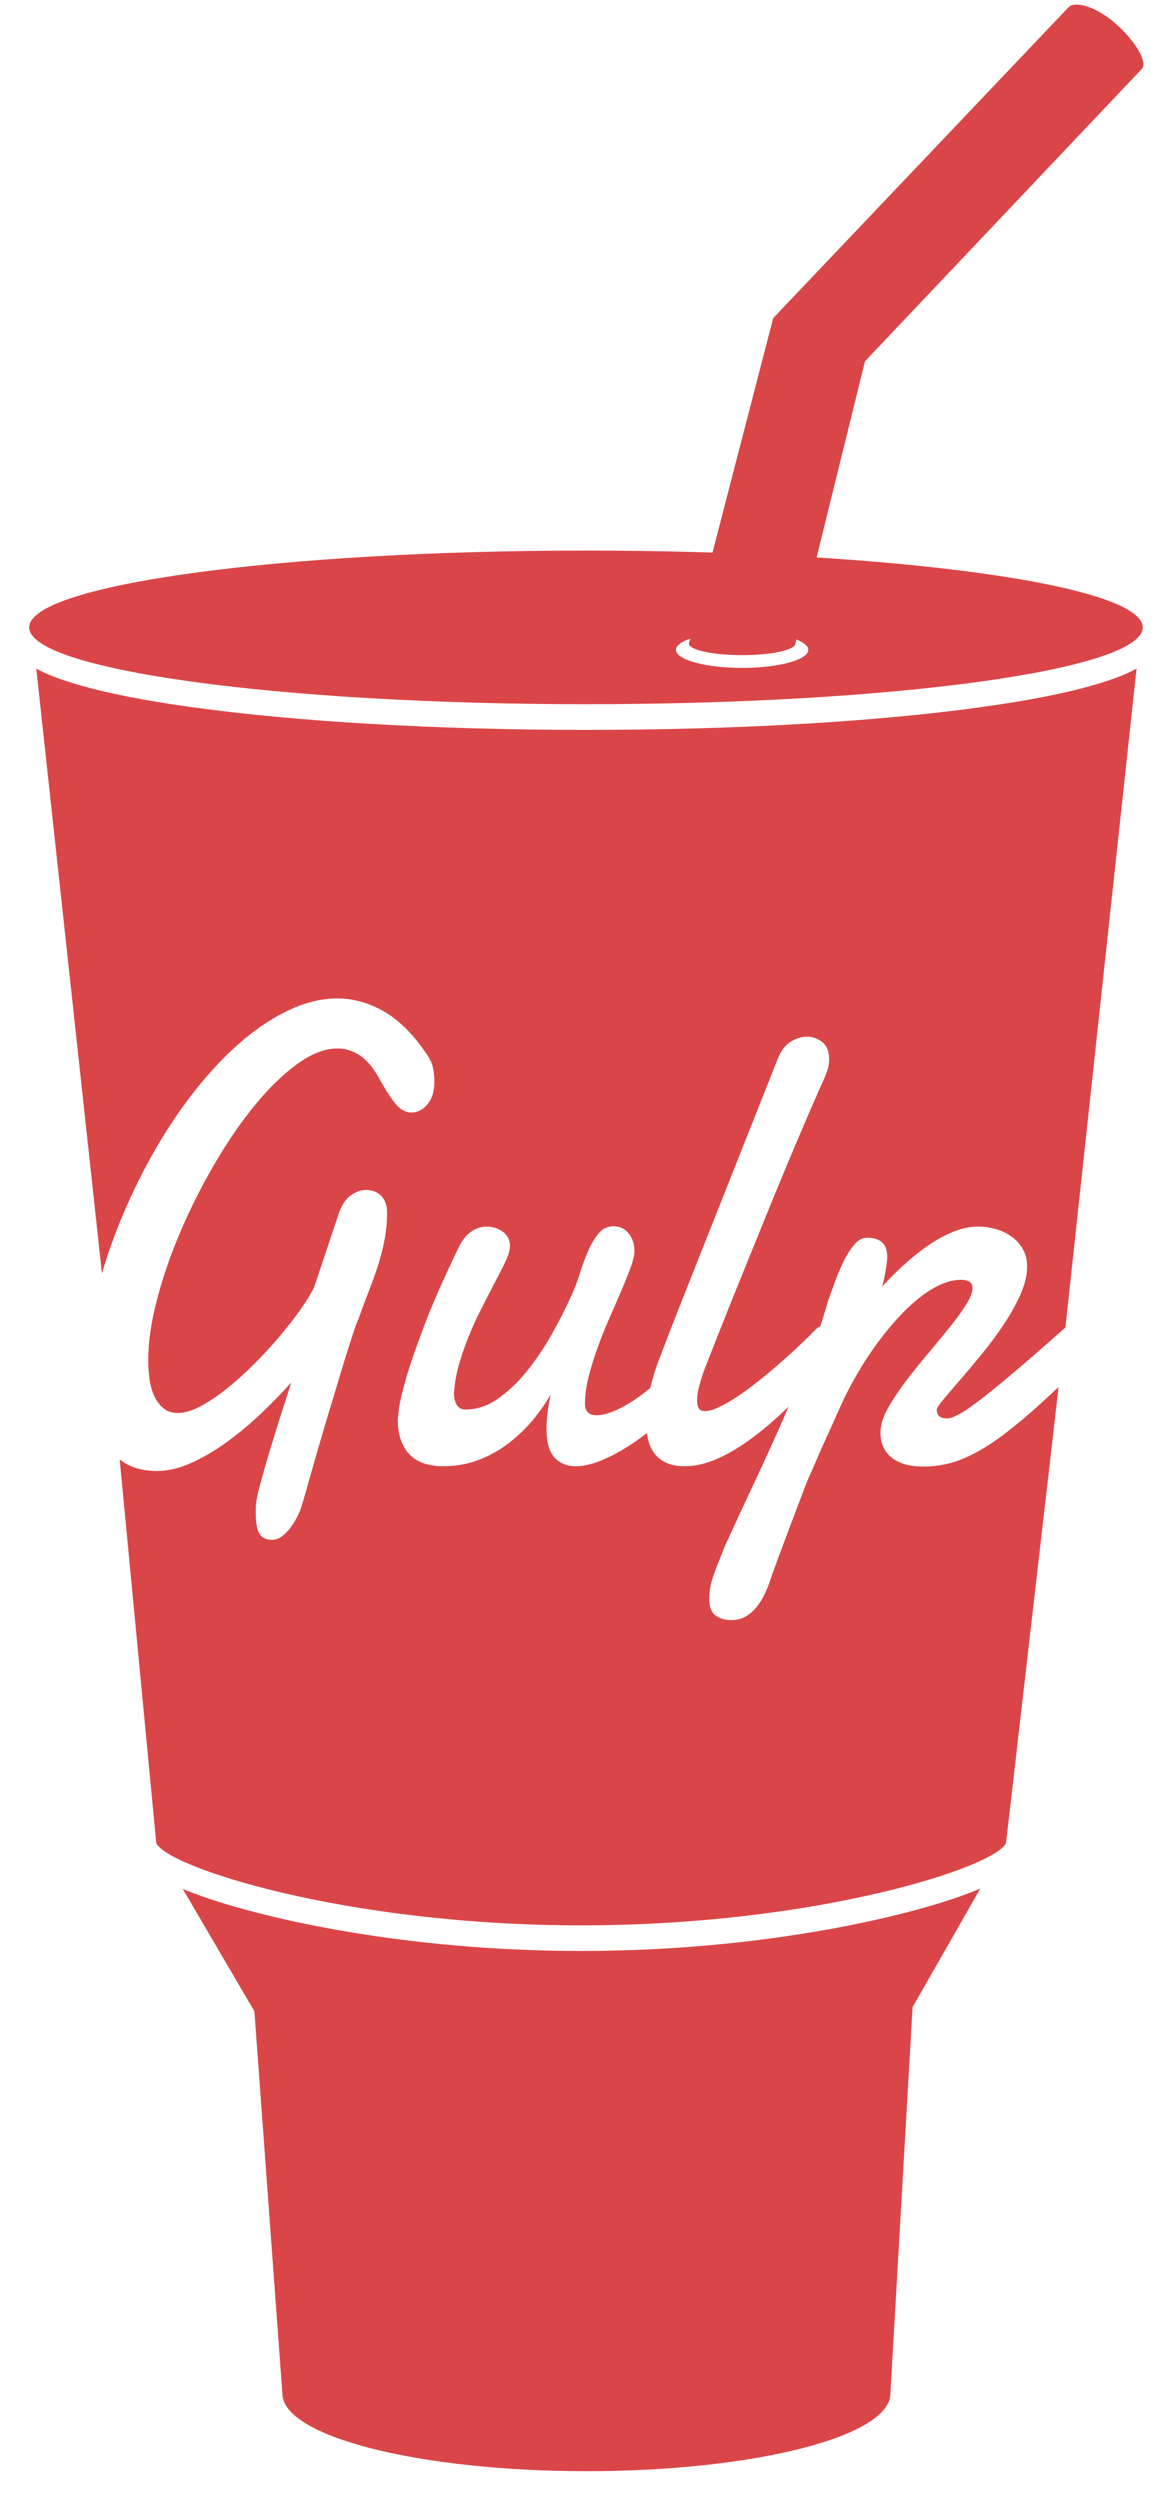 <?xml version="1.0" encoding="UTF-8" standalone="no"?>
<svg width="37px" height="80px" viewBox="0 0 37 80" version="1.1" xmlns="http://www.w3.org/2000/svg" xmlns:xlink="http://www.w3.org/1999/xlink">
    <!-- Generator: Sketch 3.8.3 (29802) - http://www.bohemiancoding.com/sketch -->
    <title>Group 2</title>
    <desc>Created with Sketch.</desc>
    <defs></defs>
    <g id="Page-1" stroke="none" stroke-width="1" fill="none" fill-rule="evenodd">
        <g id="Group-2" transform="translate(-19, -17)">
            <rect id="Rectangle-1-Copy" x="0" y="0" width="75.959" height="113.353"></rect>
            <g id="gulp_logo" transform="translate(19.837, 17.003)" fill="#DA4648">
                <g id="gulp">
                    <g id="Page-1">
                        <g id="gulp">
                            <g id="Gulp-Logo">
                                <path d="M17.764,62.423 C13.14,62.423 9.567,61.728 7.848,61.314 C6.674,61.031 5.73,60.738 5.013,60.438 L7.305,64.353 L8.201,76.586 C8.201,77.957 12.558,79.069 17.932,79.069 C23.306,79.069 27.662,77.957 27.662,76.586 L28.372,64.22 L30.54,60.426 C29.821,60.731 28.869,61.028 27.679,61.314 C25.961,61.728 22.388,62.423 17.764,62.423 L17.764,62.423 Z M30.615,22.617 C27.221,23.091 22.717,23.352 17.932,23.352 C13.147,23.352 8.643,23.091 5.249,22.617 C3.568,22.382 2.238,22.105 1.296,21.794 C1.071,21.72 0.69,21.593 0.324,21.391 L2.426,40.743 C2.524,40.41 2.633,40.077 2.753,39.745 C3,39.065 3.286,38.401 3.61,37.752 C3.934,37.103 4.287,36.489 4.669,35.912 C5.05,35.334 5.456,34.802 5.887,34.316 C6.317,33.83 6.759,33.412 7.212,33.062 C7.666,32.712 8.123,32.438 8.585,32.241 C9.047,32.044 9.505,31.945 9.958,31.945 C10.48,31.945 10.986,32.088 11.474,32.374 C11.961,32.659 12.417,33.121 12.842,33.76 C12.94,33.903 13.001,34.047 13.027,34.193 C13.053,34.34 13.066,34.477 13.066,34.606 C13.066,34.912 12.993,35.154 12.846,35.33 C12.7,35.507 12.526,35.595 12.326,35.595 C12.142,35.595 11.971,35.499 11.813,35.305 C11.655,35.111 11.479,34.834 11.284,34.474 C11.1,34.148 10.898,33.912 10.677,33.765 C10.456,33.619 10.217,33.546 9.958,33.546 C9.557,33.546 9.128,33.713 8.672,34.046 C8.215,34.379 7.763,34.819 7.316,35.366 C6.868,35.913 6.439,36.539 6.029,37.242 C5.619,37.946 5.255,38.666 4.94,39.403 C4.624,40.141 4.373,40.869 4.187,41.586 C4,42.303 3.907,42.947 3.907,43.517 C3.907,43.708 3.92,43.904 3.946,44.104 C3.972,44.304 4.02,44.486 4.092,44.649 C4.164,44.813 4.261,44.947 4.385,45.052 C4.508,45.157 4.664,45.21 4.854,45.21 C5.066,45.21 5.307,45.139 5.577,44.996 C5.847,44.853 6.126,44.666 6.416,44.435 C6.706,44.204 6.997,43.942 7.29,43.65 C7.583,43.358 7.855,43.062 8.108,42.763 C8.36,42.464 8.584,42.177 8.779,41.902 C8.974,41.626 9.12,41.387 9.218,41.183 L10.019,38.787 C10.116,38.529 10.244,38.345 10.402,38.236 C10.559,38.127 10.722,38.073 10.888,38.073 C10.968,38.073 11.049,38.087 11.129,38.114 C11.21,38.141 11.281,38.184 11.344,38.241 C11.407,38.299 11.458,38.374 11.495,38.466 C11.532,38.557 11.551,38.664 11.551,38.787 C11.551,39.113 11.522,39.419 11.465,39.704 C11.407,39.99 11.334,40.268 11.245,40.54 C11.156,40.812 11.057,41.086 10.948,41.361 C10.839,41.636 10.733,41.924 10.63,42.223 C10.607,42.257 10.565,42.364 10.505,42.544 C10.445,42.724 10.372,42.95 10.285,43.222 C10.199,43.494 10.106,43.798 10.006,44.134 C9.905,44.471 9.802,44.814 9.696,45.164 C9.59,45.514 9.488,45.858 9.39,46.194 C9.293,46.53 9.205,46.835 9.128,47.107 C9.05,47.378 8.986,47.606 8.934,47.79 C8.882,47.973 8.851,48.082 8.839,48.116 C8.811,48.224 8.765,48.345 8.702,48.478 C8.639,48.61 8.564,48.736 8.478,48.855 C8.392,48.974 8.297,49.073 8.194,49.151 C8.09,49.229 7.984,49.268 7.875,49.268 C7.692,49.268 7.558,49.207 7.475,49.085 C7.392,48.962 7.35,48.738 7.35,48.412 L7.35,48.269 C7.35,48.221 7.353,48.17 7.359,48.116 C7.364,48.007 7.407,47.803 7.488,47.504 C7.568,47.205 7.664,46.867 7.776,46.49 C7.888,46.112 8.009,45.722 8.138,45.317 C8.267,44.913 8.383,44.551 8.487,44.231 C8.182,44.571 7.852,44.909 7.497,45.246 C7.141,45.582 6.776,45.885 6.403,46.153 C6.03,46.422 5.654,46.641 5.276,46.811 C4.897,46.981 4.533,47.066 4.182,47.066 C3.781,47.066 3.435,46.977 3.145,46.801 C3.093,46.768 3.043,46.733 2.994,46.697 L4.164,58.965 C4.469,59.728 10.203,61.604 17.764,61.604 C25.328,61.604 31.065,59.726 31.364,58.963 L33.045,44.378 C32.905,44.506 32.77,44.631 32.641,44.751 C32.158,45.2 31.703,45.586 31.276,45.908 C30.849,46.231 30.431,46.481 30.024,46.658 C29.616,46.835 29.18,46.923 28.715,46.923 C28.279,46.923 27.942,46.828 27.704,46.637 C27.465,46.447 27.346,46.186 27.346,45.852 L27.346,45.776 C27.346,45.752 27.349,45.723 27.355,45.689 C27.378,45.486 27.467,45.251 27.622,44.986 C27.777,44.72 27.963,44.445 28.181,44.16 C28.399,43.874 28.632,43.585 28.878,43.293 C29.125,43.001 29.354,42.724 29.563,42.462 C29.772,42.201 29.946,41.961 30.084,41.744 C30.222,41.526 30.29,41.349 30.29,41.213 C30.29,41.132 30.262,41.067 30.204,41.019 C30.147,40.972 30.052,40.948 29.92,40.948 C29.691,40.948 29.454,41.008 29.21,41.127 C28.966,41.245 28.725,41.406 28.487,41.606 C28.249,41.806 28.016,42.036 27.79,42.294 C27.563,42.552 27.351,42.821 27.153,43.099 C26.955,43.378 26.774,43.659 26.61,43.941 C26.447,44.223 26.308,44.483 26.193,44.72 C26.158,44.795 26.11,44.901 26.046,45.037 C25.983,45.173 25.914,45.326 25.84,45.496 C25.765,45.666 25.686,45.841 25.603,46.02 C25.52,46.201 25.444,46.371 25.375,46.53 C25.306,46.69 25.245,46.833 25.19,46.959 C25.135,47.084 25.097,47.171 25.074,47.219 C25.045,47.28 24.998,47.395 24.932,47.565 C24.866,47.735 24.79,47.934 24.704,48.162 C24.618,48.389 24.527,48.629 24.432,48.881 C24.338,49.132 24.249,49.37 24.166,49.594 C24.082,49.818 24.009,50.016 23.946,50.186 C23.883,50.355 23.843,50.471 23.825,50.532 C23.768,50.709 23.701,50.875 23.623,51.032 C23.546,51.188 23.457,51.326 23.357,51.445 C23.256,51.564 23.142,51.659 23.012,51.73 C22.883,51.802 22.738,51.837 22.578,51.837 C22.371,51.837 22.2,51.788 22.065,51.689 C21.931,51.591 21.863,51.402 21.863,51.124 C21.863,50.988 21.88,50.848 21.915,50.706 C21.949,50.563 21.992,50.422 22.044,50.283 C22.096,50.143 22.149,50.007 22.203,49.875 C22.258,49.742 22.308,49.615 22.354,49.492 C22.664,48.813 22.979,48.131 23.301,47.448 C23.622,46.765 23.93,46.089 24.226,45.419 C24.288,45.279 24.344,45.143 24.404,45.004 C24.386,45.021 24.369,45.04 24.351,45.057 C23.978,45.418 23.606,45.735 23.236,46.01 C22.866,46.286 22.499,46.505 22.135,46.668 C21.77,46.831 21.416,46.913 21.071,46.913 C20.836,46.913 20.639,46.875 20.482,46.801 C20.324,46.726 20.198,46.624 20.103,46.495 C20.008,46.366 19.94,46.213 19.9,46.036 C19.887,45.976 19.878,45.912 19.87,45.85 C19.769,45.928 19.667,46.004 19.565,46.077 C19.209,46.328 18.859,46.53 18.515,46.683 C18.17,46.836 17.86,46.913 17.585,46.913 C17.309,46.913 17.086,46.821 16.913,46.637 C16.741,46.454 16.655,46.141 16.655,45.7 C16.655,45.387 16.701,45.023 16.793,44.609 C16.644,44.874 16.457,45.142 16.234,45.414 C16.01,45.686 15.754,45.934 15.468,46.158 C15.18,46.383 14.859,46.564 14.503,46.704 C14.147,46.843 13.76,46.913 13.341,46.913 C13.152,46.913 12.97,46.889 12.795,46.841 C12.619,46.794 12.466,46.712 12.334,46.597 C12.202,46.481 12.096,46.326 12.016,46.133 C11.935,45.939 11.895,45.696 11.895,45.404 C11.895,45.397 11.907,45.293 11.93,45.093 C11.952,44.892 12.026,44.576 12.149,44.144 C12.272,43.713 12.463,43.154 12.721,42.467 C12.98,41.781 13.344,40.948 13.815,39.97 C13.935,39.711 14.074,39.526 14.232,39.414 C14.39,39.302 14.561,39.245 14.744,39.245 C14.825,39.245 14.908,39.258 14.994,39.281 C15.08,39.305 15.16,39.342 15.235,39.393 C15.309,39.444 15.37,39.509 15.416,39.587 C15.461,39.665 15.485,39.755 15.485,39.857 C15.485,39.925 15.476,39.99 15.459,40.051 C15.43,40.167 15.368,40.318 15.274,40.504 C15.179,40.692 15.069,40.906 14.942,41.147 C14.816,41.388 14.683,41.648 14.542,41.927 C14.401,42.206 14.271,42.494 14.15,42.794 C14.03,43.093 13.927,43.397 13.84,43.706 C13.754,44.016 13.706,44.317 13.694,44.609 C13.694,44.731 13.723,44.843 13.78,44.945 C13.838,45.047 13.932,45.098 14.064,45.098 C14.437,45.098 14.793,44.975 15.132,44.731 C15.47,44.486 15.783,44.182 16.07,43.818 C16.357,43.455 16.616,43.064 16.849,42.646 C17.081,42.228 17.275,41.846 17.43,41.499 C17.539,41.268 17.635,41.019 17.718,40.755 C17.802,40.489 17.892,40.245 17.99,40.02 C18.087,39.796 18.199,39.609 18.325,39.46 C18.451,39.31 18.609,39.235 18.798,39.235 C19.005,39.235 19.169,39.314 19.289,39.47 C19.41,39.626 19.47,39.813 19.47,40.03 C19.47,40.153 19.431,40.321 19.354,40.535 C19.276,40.749 19.179,40.994 19.061,41.27 C18.943,41.545 18.816,41.839 18.678,42.151 C18.541,42.464 18.413,42.782 18.295,43.105 C18.177,43.428 18.08,43.744 18.002,44.053 C17.925,44.362 17.886,44.649 17.886,44.914 C17.886,45.159 18.012,45.282 18.265,45.282 C18.443,45.282 18.664,45.22 18.928,45.098 C19.192,44.975 19.469,44.804 19.758,44.583 C19.831,44.528 19.904,44.47 19.976,44.41 C20.057,44.076 20.152,43.768 20.262,43.487 C20.463,42.957 20.667,42.43 20.873,41.907 C21.08,41.383 21.269,40.904 21.442,40.469 L24.05,33.893 C24.153,33.628 24.292,33.441 24.467,33.332 C24.642,33.223 24.819,33.169 24.997,33.169 C25.174,33.169 25.336,33.227 25.483,33.342 C25.629,33.458 25.702,33.645 25.702,33.903 C25.702,34.025 25.678,34.155 25.629,34.29 C25.58,34.426 25.519,34.572 25.444,34.729 C25.301,35.049 25.13,35.439 24.932,35.901 C24.734,36.364 24.521,36.867 24.295,37.41 C24.068,37.954 23.836,38.52 23.597,39.108 C23.359,39.696 23.127,40.268 22.9,40.826 C22.674,41.383 22.461,41.911 22.263,42.411 C22.065,42.911 21.895,43.344 21.751,43.711 C21.688,43.868 21.626,44.05 21.566,44.257 C21.506,44.464 21.476,44.649 21.476,44.813 C21.476,44.914 21.493,44.996 21.528,45.057 C21.562,45.118 21.628,45.149 21.725,45.149 C21.846,45.149 21.996,45.107 22.177,45.021 C22.358,44.937 22.553,44.824 22.763,44.685 C22.972,44.546 23.19,44.386 23.417,44.206 C23.644,44.026 23.869,43.839 24.092,43.645 C24.316,43.451 24.53,43.258 24.734,43.064 C24.937,42.87 25.12,42.692 25.281,42.528 C25.318,42.489 25.363,42.462 25.413,42.441 C25.51,42.152 25.598,41.868 25.676,41.591 C25.722,41.468 25.786,41.295 25.866,41.071 C25.946,40.846 26.038,40.625 26.141,40.408 C26.244,40.19 26.361,40.002 26.49,39.842 C26.619,39.682 26.758,39.602 26.907,39.602 C27.137,39.602 27.303,39.655 27.407,39.76 C27.51,39.866 27.562,40.02 27.562,40.224 C27.562,40.265 27.556,40.33 27.544,40.418 C27.533,40.506 27.519,40.6 27.502,40.699 C27.484,40.797 27.465,40.891 27.445,40.979 C27.425,41.067 27.407,41.132 27.389,41.173 C27.602,40.941 27.831,40.712 28.078,40.485 C28.325,40.257 28.58,40.051 28.844,39.868 C29.108,39.684 29.378,39.535 29.654,39.419 C29.929,39.303 30.204,39.245 30.48,39.245 C30.669,39.245 30.857,39.273 31.043,39.327 C31.23,39.382 31.397,39.461 31.543,39.567 C31.689,39.672 31.808,39.805 31.9,39.964 C31.992,40.124 32.038,40.309 32.038,40.52 C32.038,40.799 31.967,41.096 31.827,41.412 C31.686,41.728 31.51,42.046 31.297,42.365 C31.085,42.685 30.855,42.996 30.609,43.298 C30.362,43.601 30.131,43.876 29.916,44.124 C29.701,44.372 29.52,44.583 29.373,44.756 C29.228,44.93 29.151,45.047 29.145,45.108 C29.145,45.19 29.171,45.256 29.223,45.307 C29.275,45.358 29.361,45.384 29.481,45.384 C29.579,45.384 29.722,45.329 29.912,45.22 C30.101,45.112 30.366,44.923 30.708,44.655 C31.049,44.386 31.483,44.026 32.008,43.574 C32.368,43.264 32.789,42.895 33.264,42.474 L35.541,21.39 C35.174,21.593 34.793,21.72 34.568,21.794 C33.626,22.105 32.296,22.382 30.615,22.617 L30.615,22.617 Z M17.918,17.614 C8.076,17.614 0.097,18.715 0.097,20.072 C0.097,21.43 8.076,22.53 17.918,22.53 C27.761,22.53 35.739,21.43 35.739,20.072 C35.739,18.715 27.761,17.614 17.918,17.614 L17.918,17.614 Z M25.034,20.791 C25.034,21.109 24.086,21.368 22.916,21.368 C21.746,21.368 20.798,21.109 20.798,20.791 C20.798,20.472 21.746,20.214 22.916,20.214 C24.086,20.214 25.034,20.472 25.034,20.791 L25.034,20.791 Z" id="Cup"></path>
                                <path d="M21.227,20.536 C21.217,20.552 21.211,20.57 21.211,20.587 C21.211,20.793 21.975,20.96 22.916,20.96 C23.858,20.96 24.621,20.793 24.621,20.587 L26.848,11.558 L35.704,2.208 C35.706,2.205 35.709,2.202 35.712,2.199 C35.899,1.987 35.519,1.331 34.888,0.768 C34.257,0.206 33.575,0.015 33.363,0.229 C33.362,0.231 33.36,0.233 33.359,0.234 L23.91,10.177 L21.227,20.536 L21.227,20.536 Z" id="Straw"></path>
                            </g>
                        </g>
                    </g>
                </g>
            </g>
        </g>
    </g>
</svg>